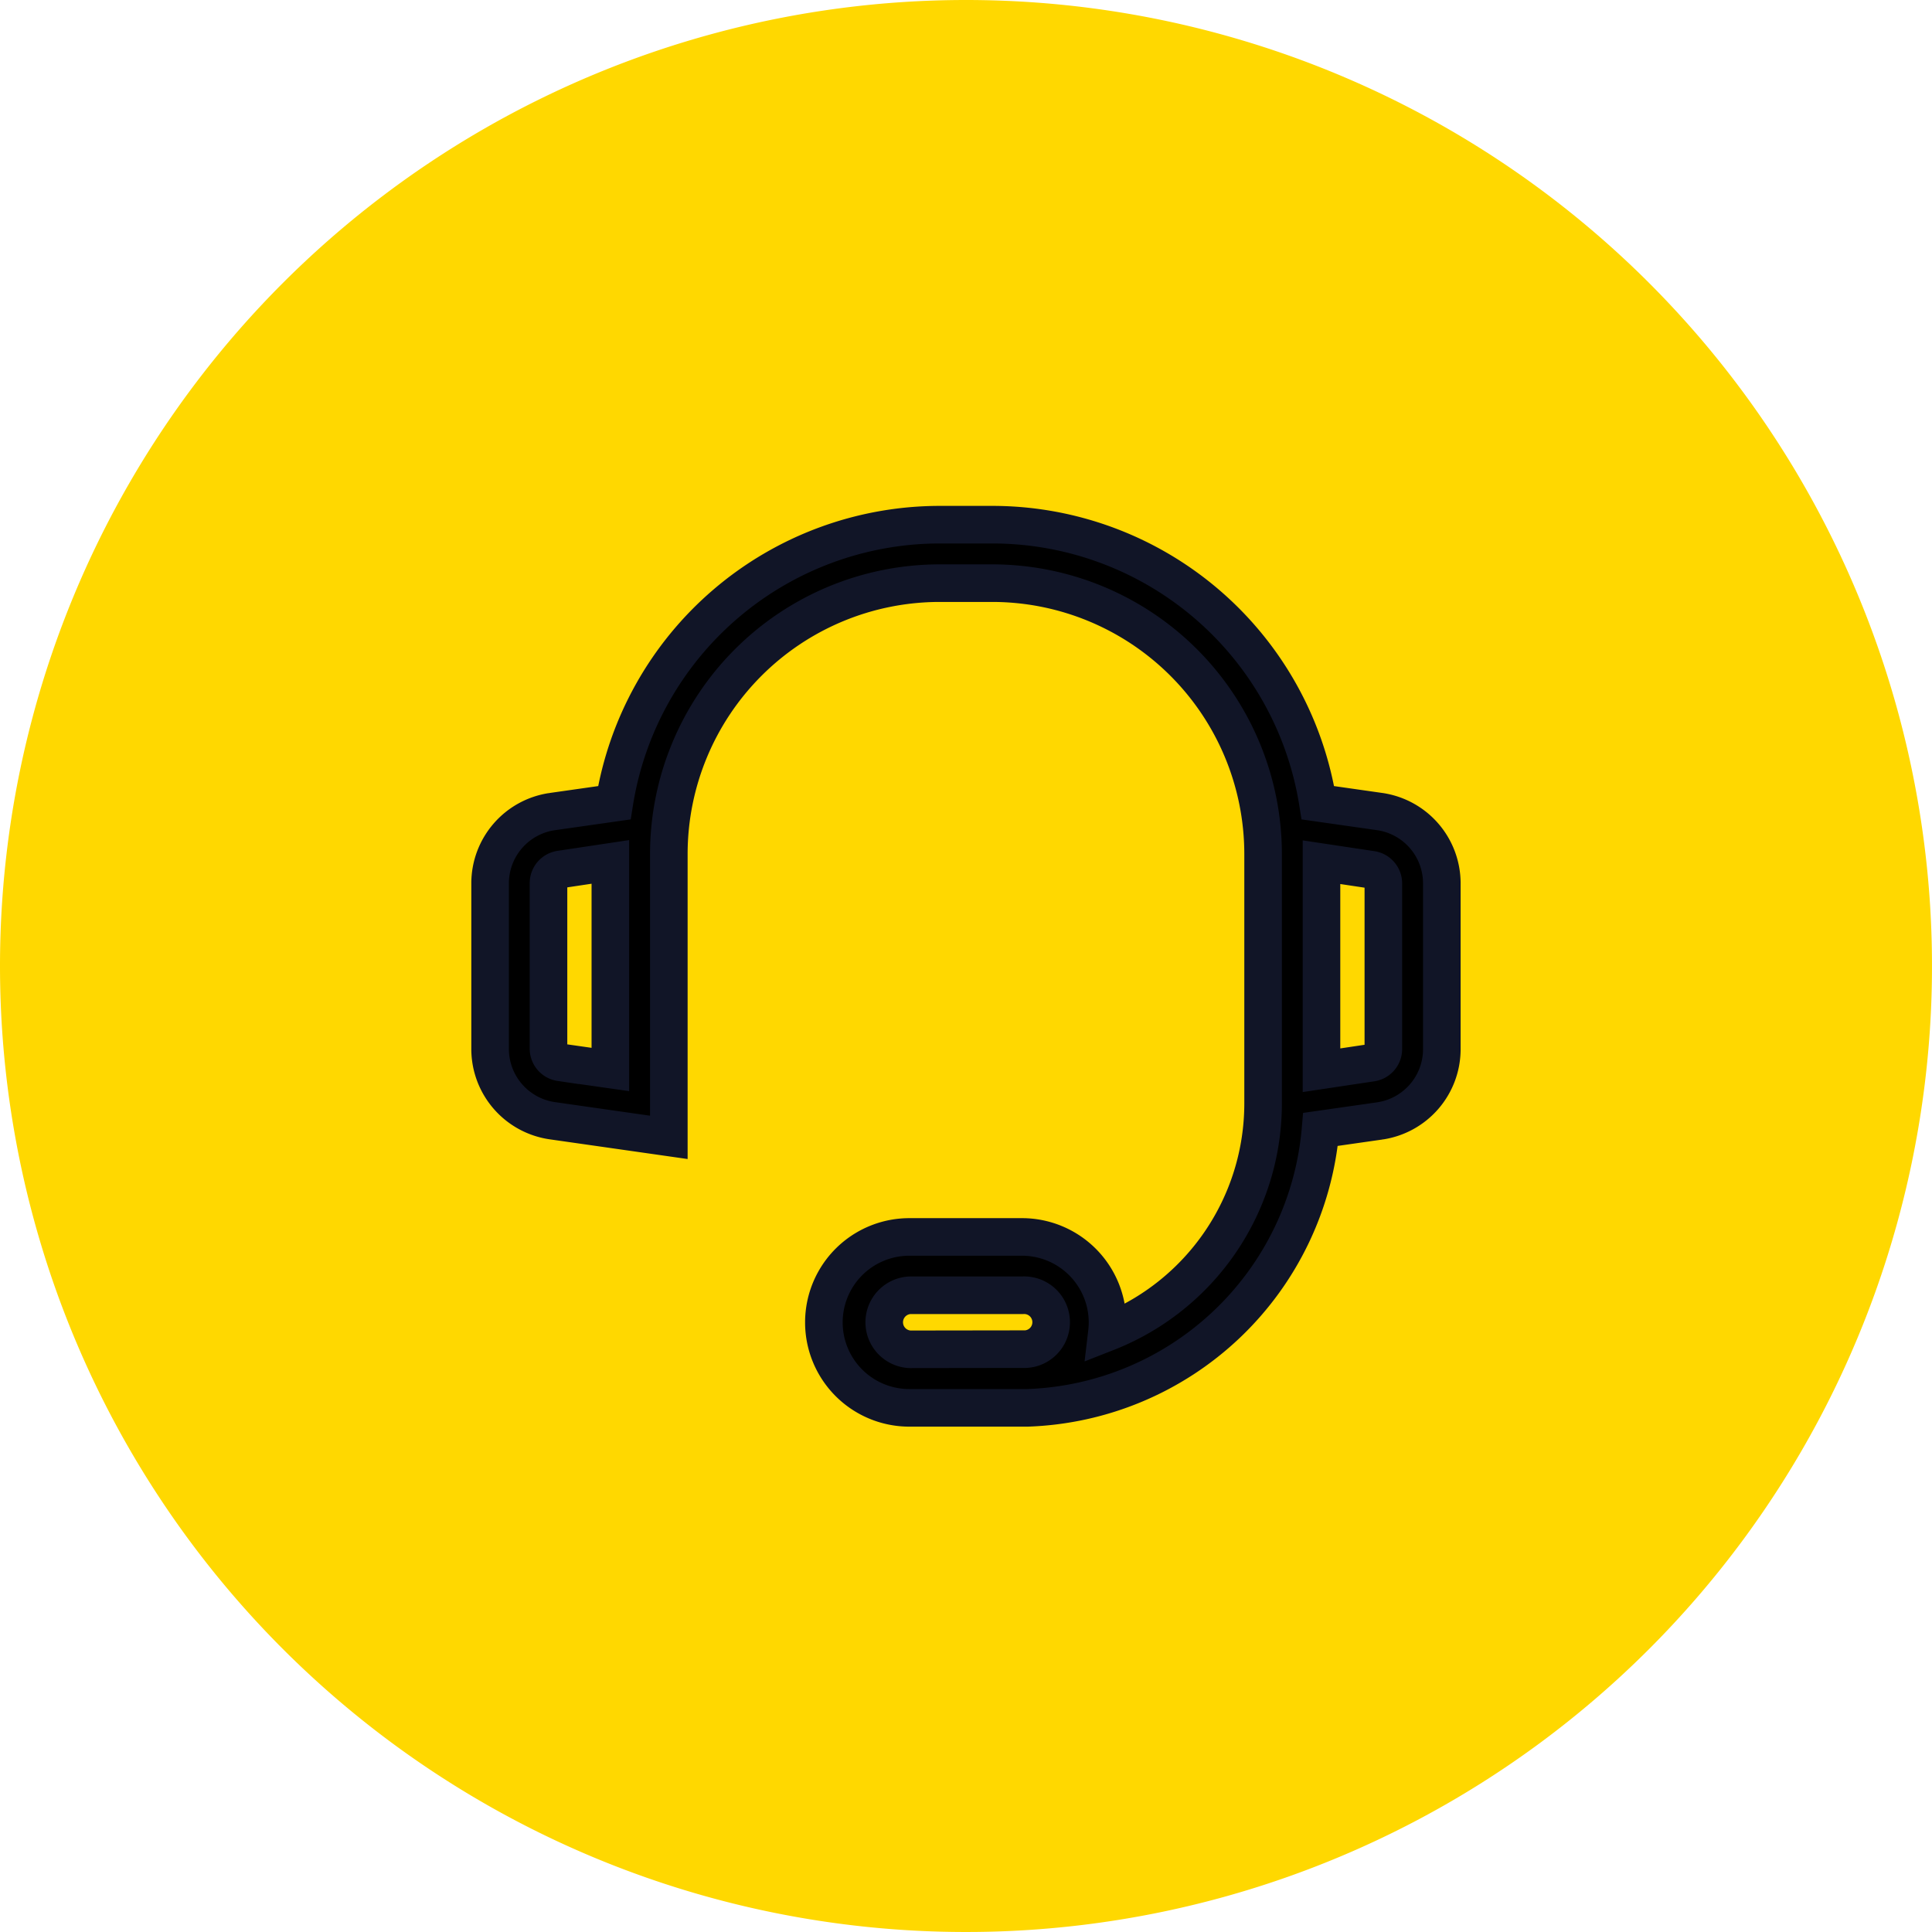 <svg xmlns="http://www.w3.org/2000/svg" width="25.706" height="25.706" viewBox="0 0 25.706 25.706"><g transform="translate(502.294 -639.129)"><path d="M12.853,0A12.853,12.853,0,1,1,0,12.853,12.853,12.853,0,0,1,12.853,0Z" transform="translate(-502.294 639.129)" fill="#ffd800"/><path d="M1568.965,1100.627l-.828-.118a4.387,4.387,0,0,0-4.327-3.7h-.707a4.387,4.387,0,0,0-4.327,3.7l-.829.118h0a.965.965,0,0,0-.824.951v2.21a.965.965,0,0,0,.824.951l1.554.222v-3.774a3.606,3.606,0,0,1,3.6-3.6h.707a3.606,3.606,0,0,1,3.6,3.6v3.326a3.274,3.274,0,0,1-2.078,3.044,1.153,1.153,0,0,0,.008-.134,1.138,1.138,0,0,0-1.137-1.137h-1.5a1.137,1.137,0,0,0,0,2.274h1.5l.071,0a4.053,4.053,0,0,0,3.9-3.705l.79-.113h0a.965.965,0,0,0,.824-.95v-2.21A.965.965,0,0,0,1568.965,1100.627Zm-11.065,3.16v-2.21a.184.184,0,0,1,.157-.181l.666-.1v2.762l-.666-.095A.184.184,0,0,1,1557.9,1103.787Zm4.808,3.994a.36.36,0,0,1,0-.719h1.5a.359.359,0,0,1,.042.717l-.1,0Zm6.3-3.994a.184.184,0,0,1-.157.181l-.666.1V1101.3l.666.1a.184.184,0,0,1,.157.181Z" transform="translate(-2052.896 -450.699)" stroke="#111527" stroke-width="0.5"/></g></svg>